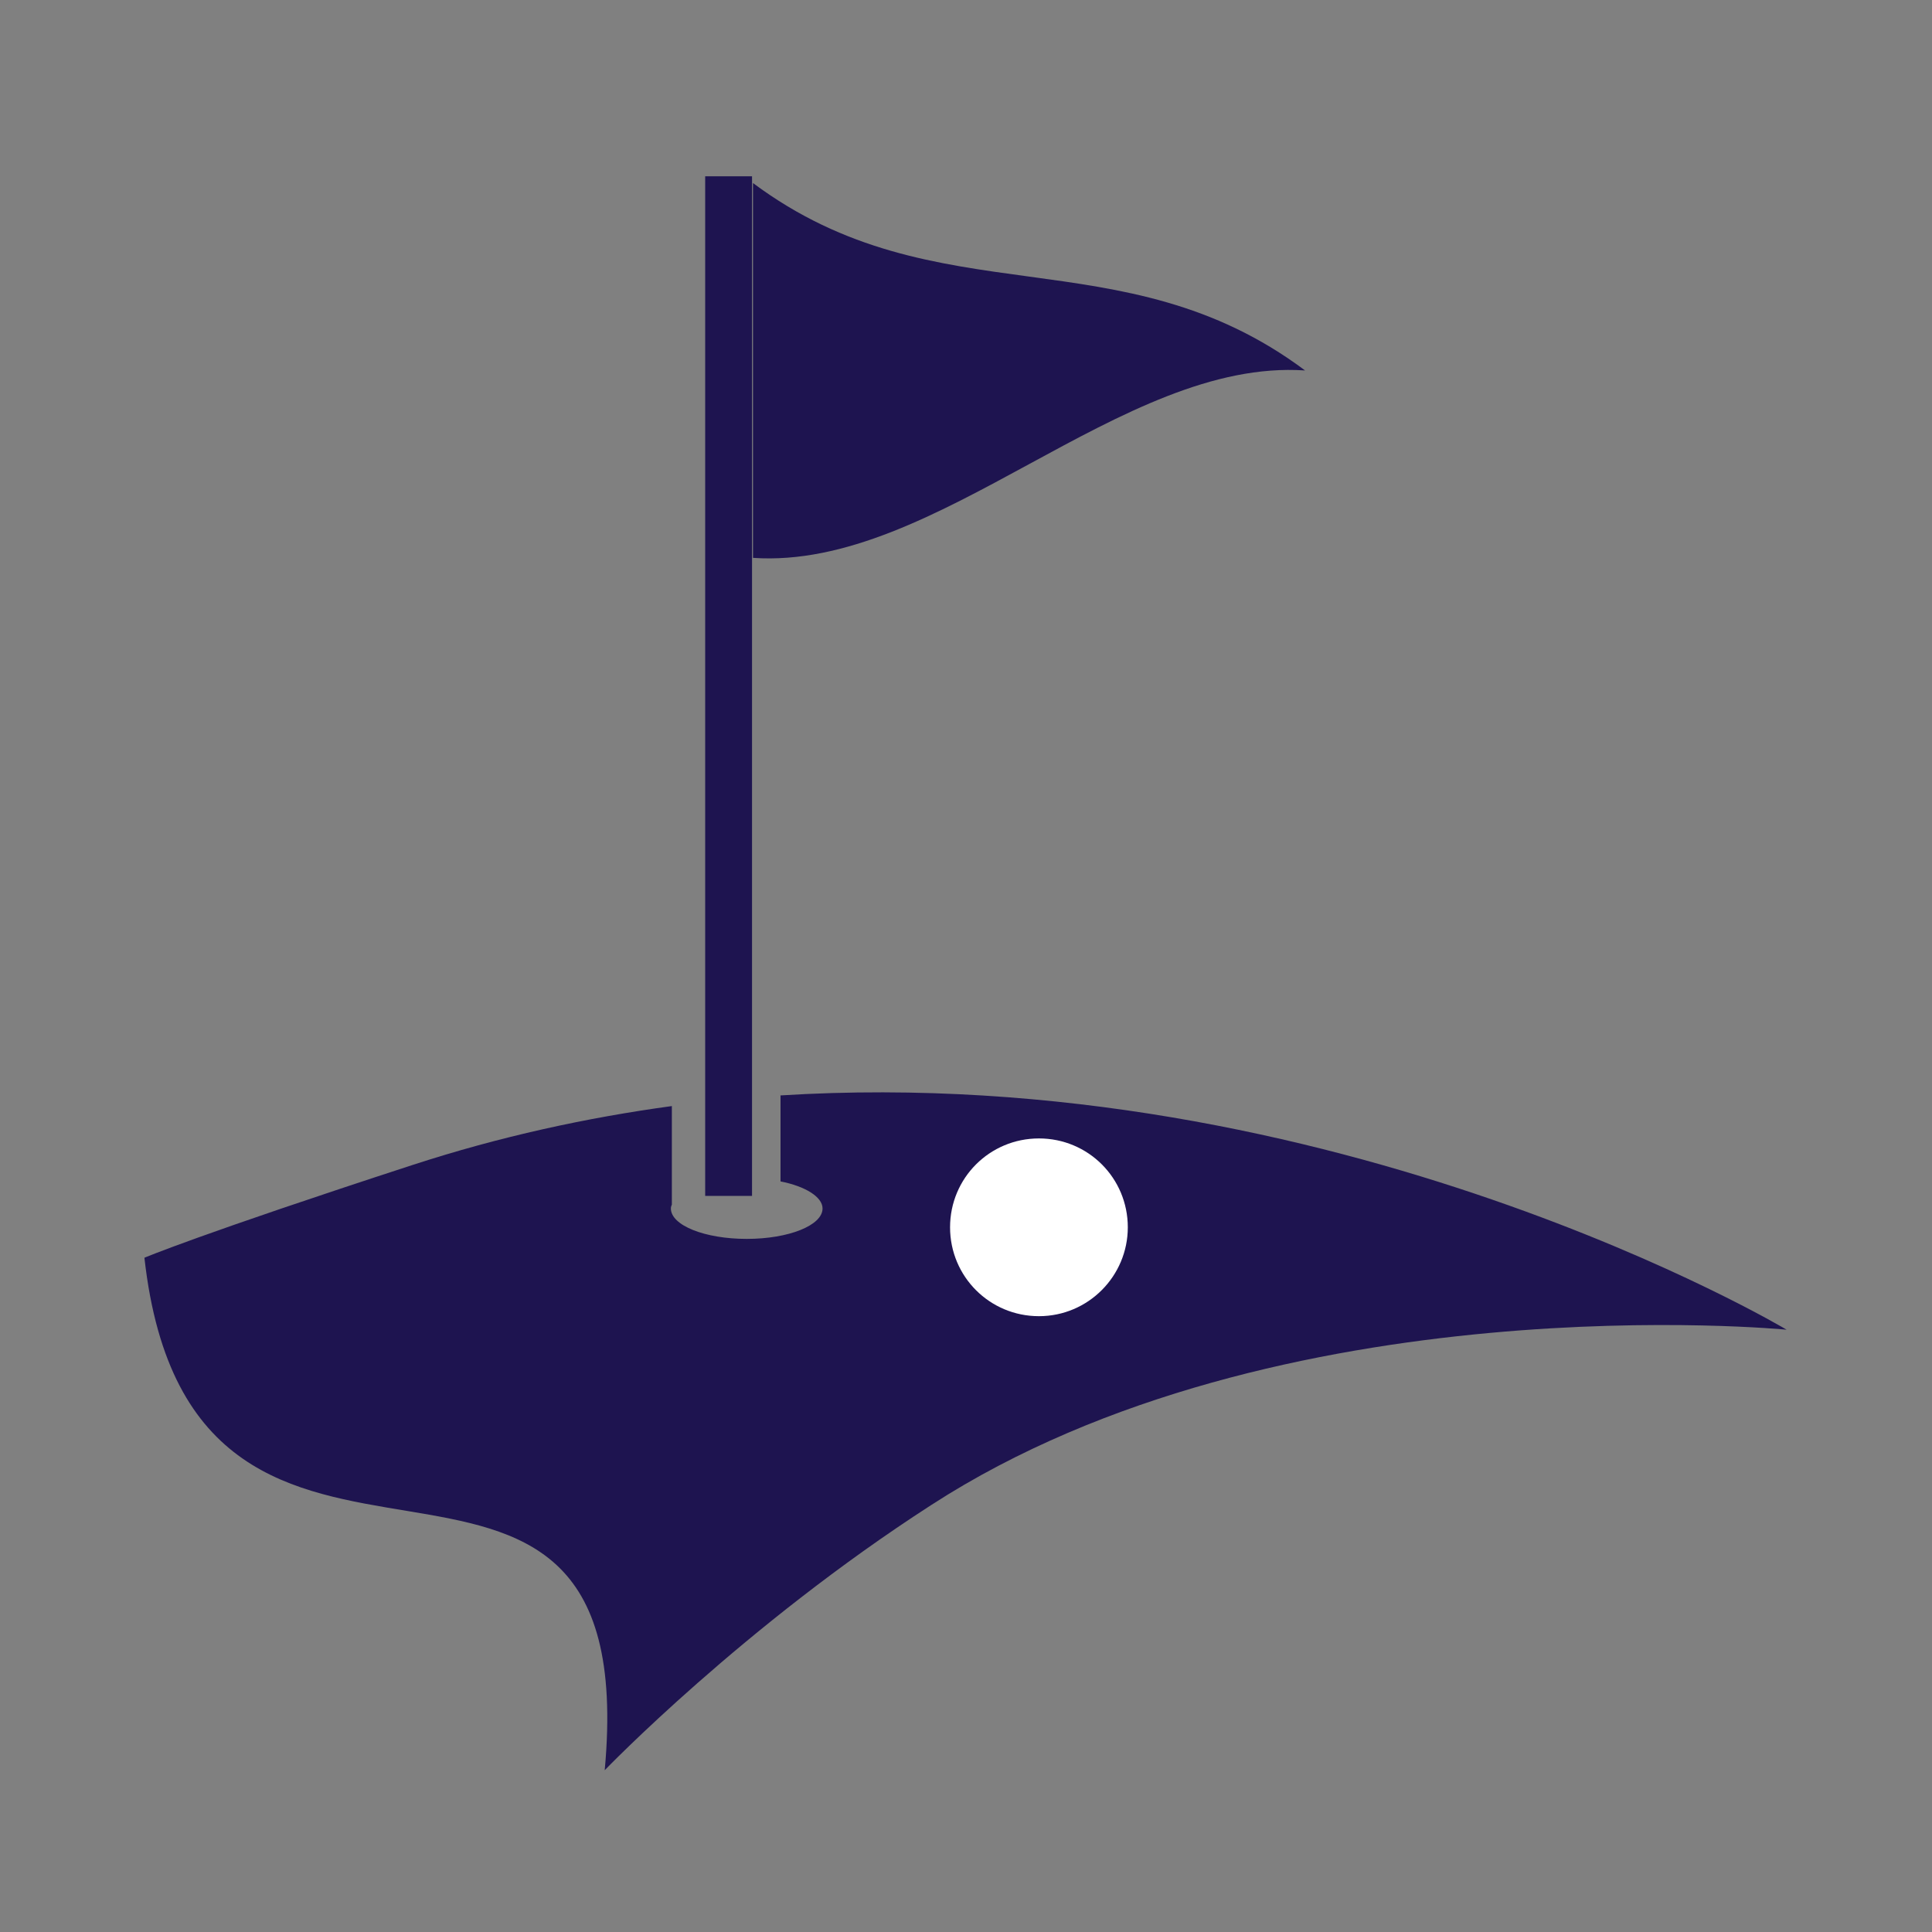 <?xml version="1.0" encoding="UTF-8"?>
<svg id="_레이어_1" data-name="레이어 1" xmlns="http://www.w3.org/2000/svg" viewBox="0 0 40 40">
  <rect x="0" y="0" width="40" height="40" fill="#808080" stroke="none"/>
  <defs>
    <style>
      .cls-1 {
        fill: #1e1450;
      }

      .cls-1, .cls-2 {
        stroke-width: 0px;
      }

      .cls-2 {
        fill: #fff;
      }
    </style>
  </defs>
  <rect class="cls-1" x="14.6" y="3.65" width=".97" height="21.11"/>
  <path class="cls-1" d="m16.16,22.68v1.78c.51.1.87.32.87.56,0,.35-.7.63-1.57.63s-1.57-.28-1.57-.63c0-.03.01-.06.02-.08v-2.04c-1.76.24-3.56.63-5.37,1.22-4.42,1.44-5.55,1.92-5.55,1.92,1,8.96,10.37,1.49,9.53,10.61,0,0,2.88-2.99,6.76-5.49,7.2-4.66,17.71-3.63,17.71-3.63,0,0-9.32-5.57-20.84-4.85Z"/>
  <path class="cls-2" d="m23.35,25.41c0,1.01-.82,1.84-1.84,1.84s-1.84-.82-1.84-1.84.82-1.84,1.84-1.84,1.84.82,1.84,1.84Z"/>
  <path class="cls-1" d="m15.59,11.55V3.79c3.81,2.84,7.62,1.03,11.43,3.88-3.81-.26-7.62,4.14-11.43,3.88Z"/>
</svg>